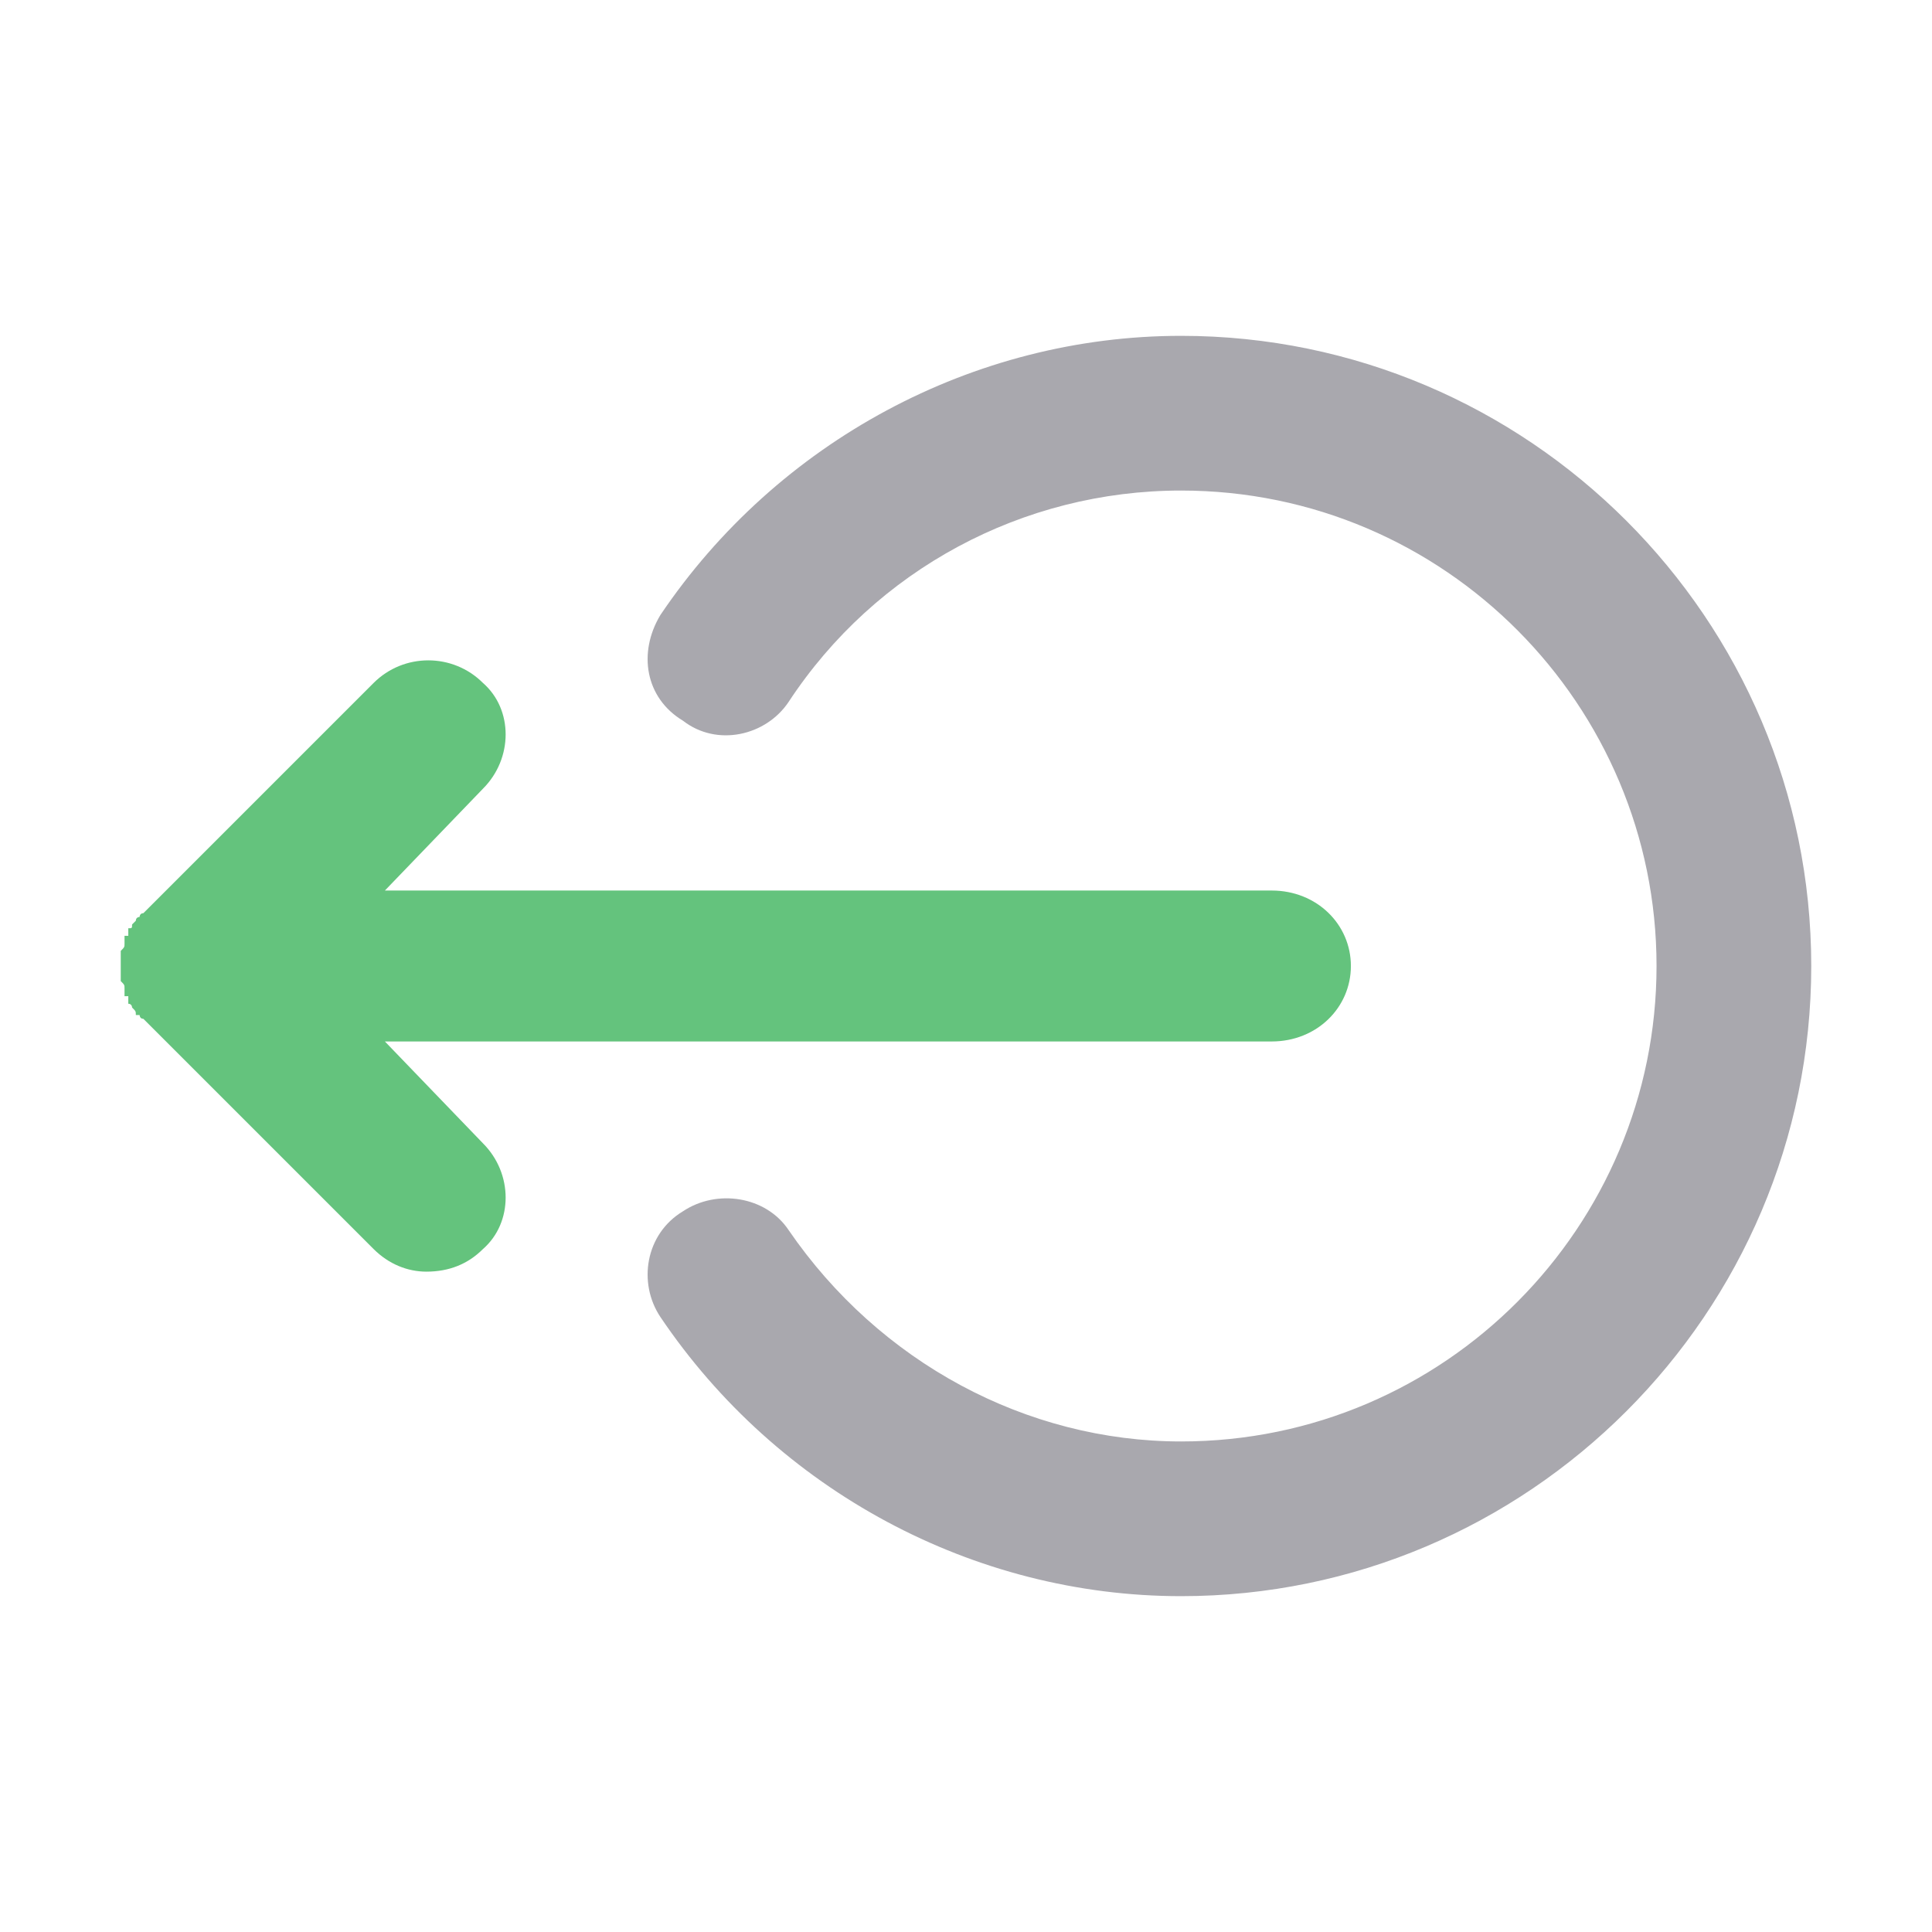 <?xml version="1.0" encoding="UTF-8"?>
<!DOCTYPE svg PUBLIC "-//W3C//DTD SVG 1.1//EN" "http://www.w3.org/Graphics/SVG/1.1/DTD/svg11.dtd">
<!-- Creator: CorelDRAW X8 -->
<svg xmlns="http://www.w3.org/2000/svg" xml:space="preserve" width="512px" height="512px" version="1.1" shape-rendering="geometricPrecision" text-rendering="geometricPrecision" image-rendering="optimizeQuality" fill-rule="evenodd" clip-rule="evenodd"
viewBox="0 0 512 512"
 xmlns:xlink="http://www.w3.org/1999/xlink">
 <rect fill="none" width="512" height="512"/>
 <g id="Layer_x0020_1">
  <g id="_1994567514768">
   <path fill="#A9A8AE" d="M313 423c-55,0 -107,-28 -138,-74 -6,-9 -4,-22 6,-28 9,-6 22,-4 28,5 24,35 63,56 104,56 70,0 126,-57 126,-126 0,-69 -56,-126 -126,-126 -42,0 -81,21 -104,56 -6,9 -19,12 -28,5 -10,-6 -12,-18 -6,-28 31,-46 83,-74 138,-74 92,0 167,75 167,167 0,92 -75,167 -167,167z"/>
   <path fill="#64C37D" d="M337 236l-235 0 26 -27c8,-8 8,-21 0,-28 -8,-8 -21,-8 -29,0l-61 61c0,0 0,0 0,0 -1,0 -1,1 -1,1 0,0 -1,0 -1,1 0,0 0,0 -1,1 0,0 0,0 0,0 0,1 0,1 -1,1 0,0 0,1 0,1 0,0 0,1 0,1 0,0 0,0 -1,0 0,1 0,1 0,2 0,0 0,0 0,0 0,1 0,1 -1,2 0,0 0,0 0,1 0,0 0,0 0,1 0,1 0,1 0,2 0,1 0,1 0,2 0,1 0,1 0,2 0,0 0,0 0,0 1,1 1,1 1,2 0,0 0,0 0,0 0,1 0,1 0,2 1,0 1,0 1,0 0,0 0,1 0,1 0,0 0,1 0,1 1,0 1,1 1,1 0,0 0,0 0,0 1,1 1,1 1,2 0,0 1,0 1,0 0,0 0,1 1,1l61 61c4,4 9,6 14,6 6,0 11,-2 15,-6 8,-7 8,-20 0,-28l-26 -27 235 0c12,0 21,-9 21,-20 0,-11 -9,-20 -21,-20z"/>
  </g>
 </g>
</svg>
